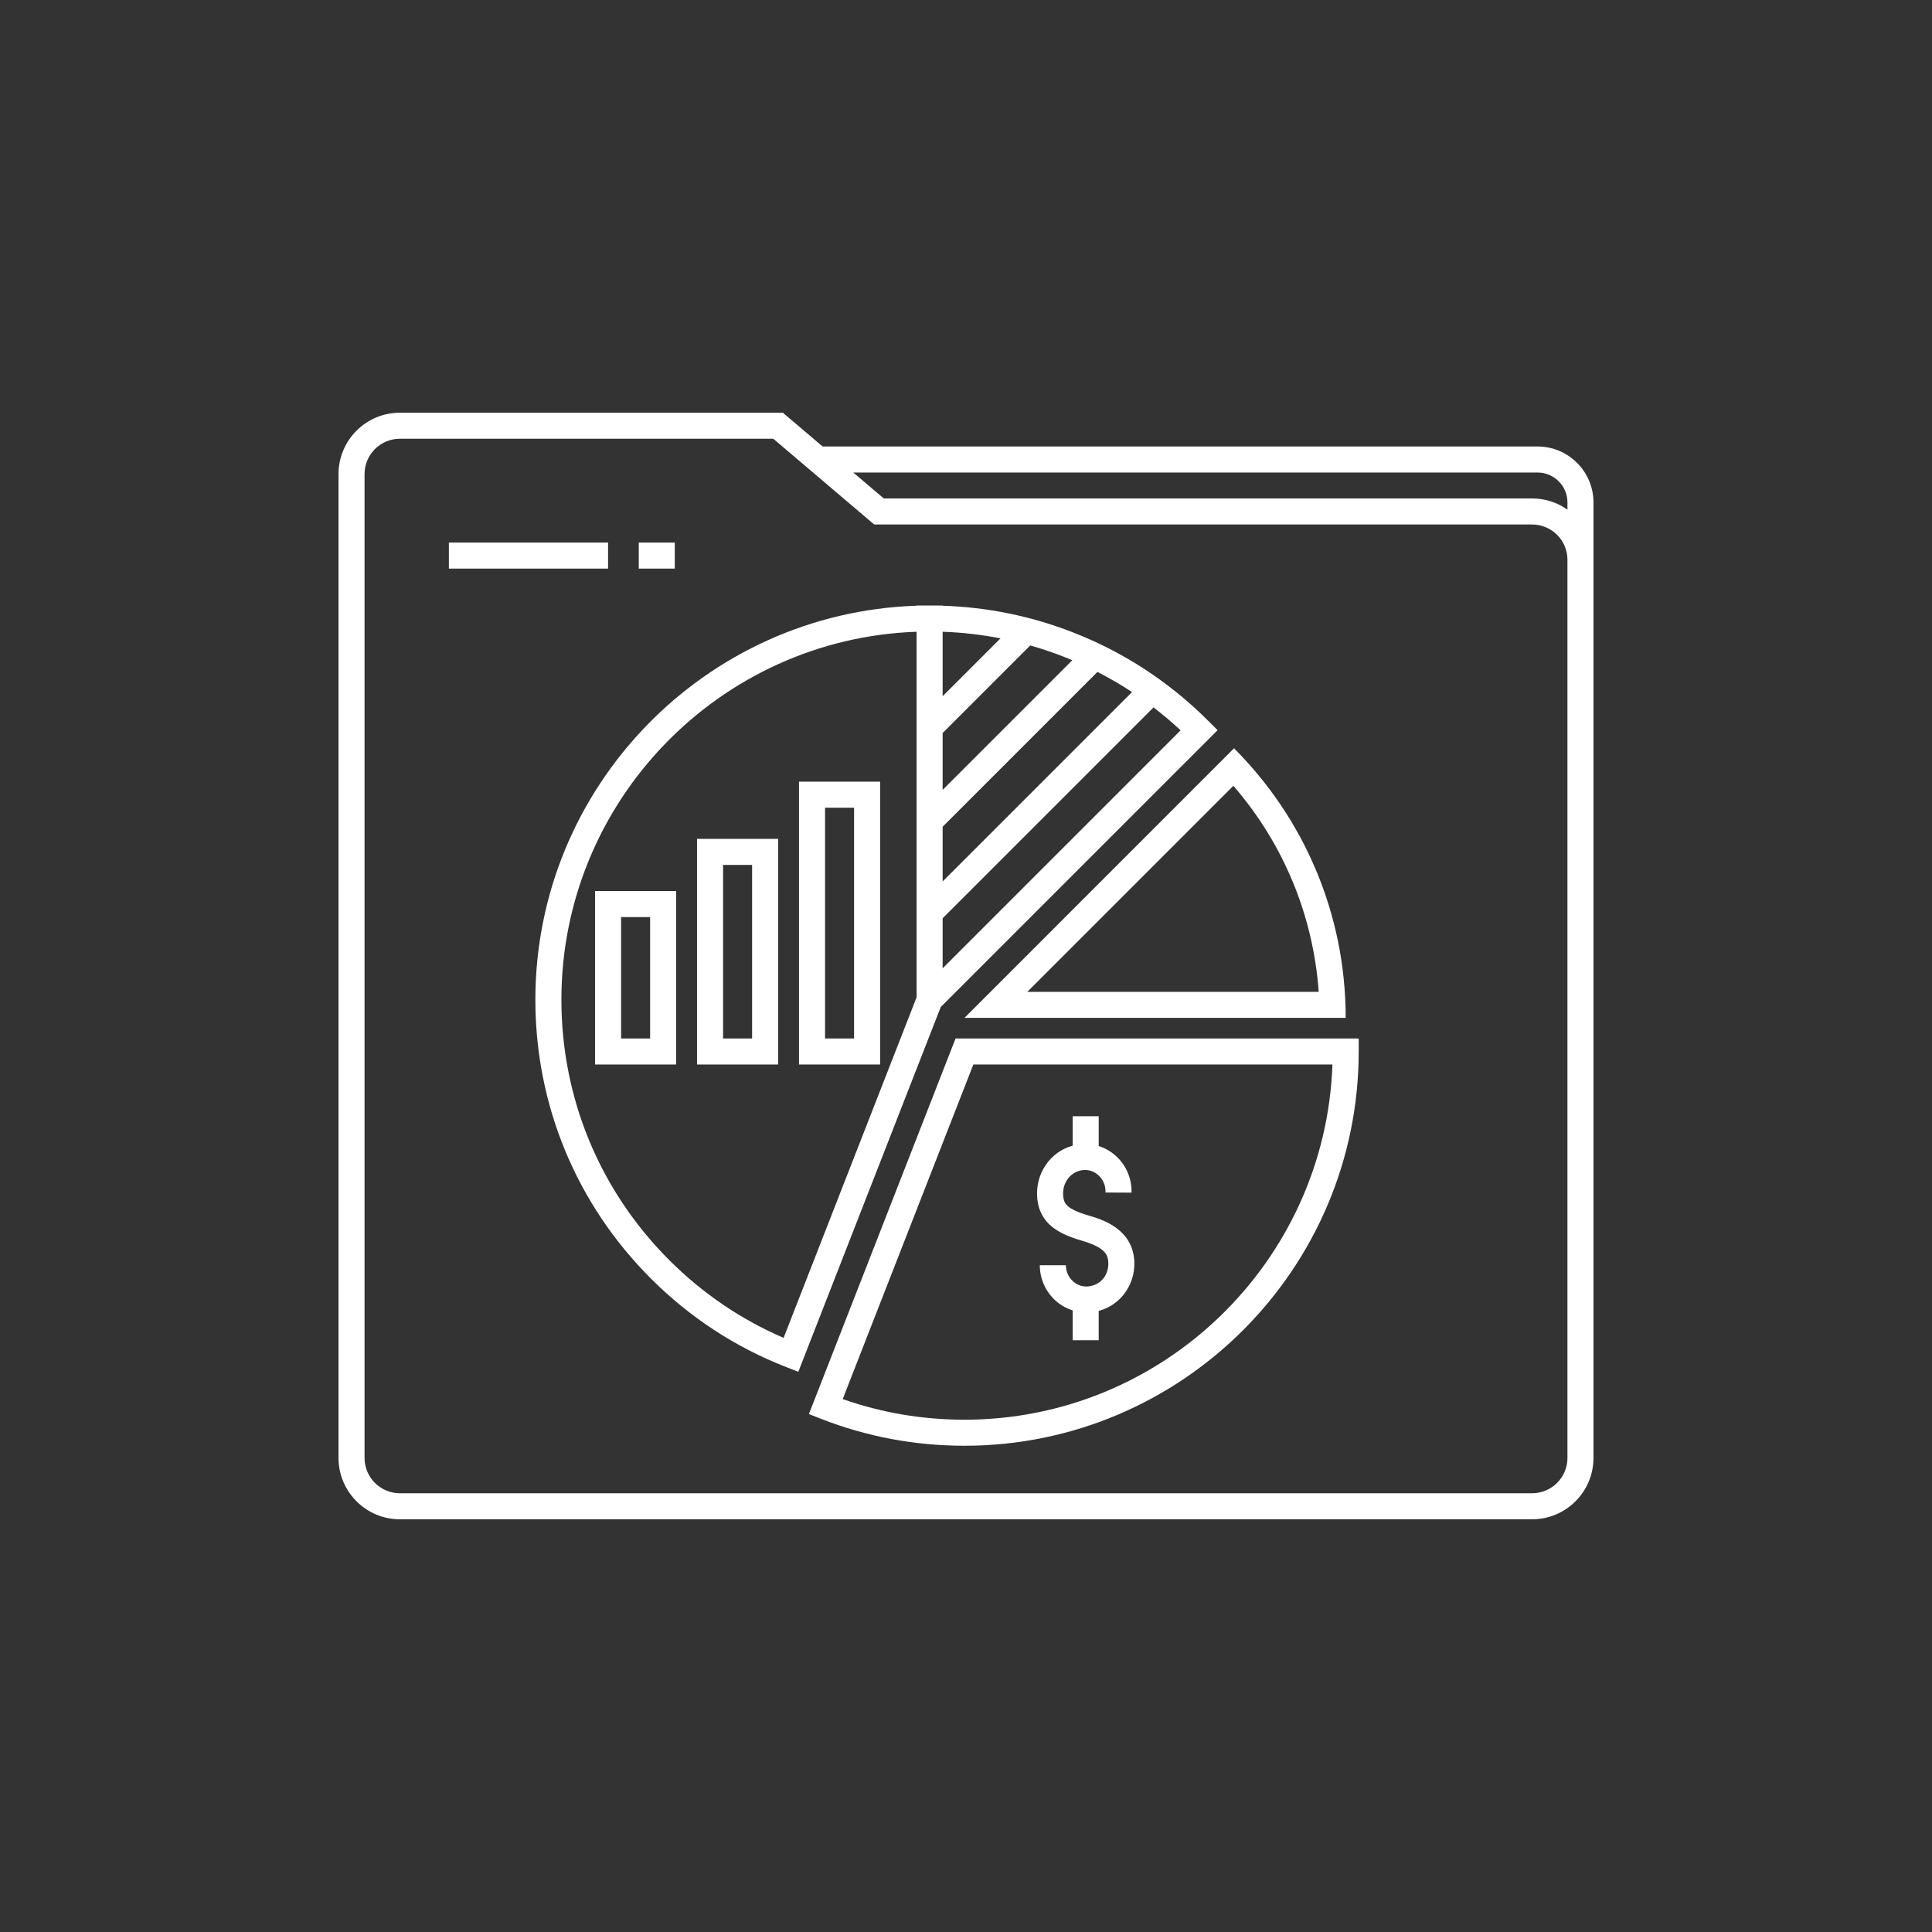 <svg xmlns="http://www.w3.org/2000/svg" xmlns:xlink="http://www.w3.org/1999/xlink" width="200" height="200" viewBox="0 0 100 100"><rect x="0" y="0" width="100" height="100" fill="#333333" stroke="none"/><g><g transform="translate(50 50) scale(0.69 0.69) rotate(0) translate(-50 -50)" style="fill:#ffffff"><svg fill="#ffffff" xmlns="http://www.w3.org/2000/svg" xmlns:xlink="http://www.w3.org/1999/xlink" version="1.1" x="0px" y="0px" viewBox="0 0 512 512" enable-background="new 0 0 512 512" xml:space="preserve"><g><path d="M401.827,275.926c0-40.432-16.39-77.037-42.887-103.534L255.407,275.926H401.827z M391.469,265.926h-111.92l79.138-79.139   C377.954,209.043,389.355,236.566,391.469,265.926z"></path><path d="M475.52,56.47H200.93L185.66,43.5H38.56C25.57,43.5,15,54.07,15,67.06v377.88c0,12.99,10.57,23.561,23.56,23.561h434.879   c12.99,0,23.561-10.57,23.561-23.561V237.21V99.98l0,0v-1.61V77.95C497,66.11,487.36,56.47,475.52,56.47z M487,99.98v137.23   v207.729c0,7.48-6.08,13.561-13.561,13.561H38.56c-7.48,0-13.56-6.08-13.56-13.561V67.06c0-7.479,6.08-13.56,13.56-13.56h143.42   l3.5,2.97l11.77,10l23.5,19.96h252.689C480.92,86.43,487,92.51,487,99.98L487,99.98z M487,80.74c-3.84-2.72-8.51-4.31-13.561-4.31   H224.43L212.7,66.47H475.52c6.33,0,11.48,5.15,11.48,11.48V80.74z"></path><path d="M195.662,428.096l4.654,1.819c17.548,6.862,36.083,10.342,55.091,10.342c83.494,0,151.42-67.927,151.42-151.421v-5H251.992   L195.662,428.096z M396.74,293.836c-2.646,75.671-65.029,136.421-141.333,136.421c-16.072,0-31.778-2.661-46.763-7.917   l50.178-128.504H396.74z"></path><path d="M352.629,165.426l-3.536-3.536c-14.931-14.931-32.419-26.374-51.98-34.012c-16.003-6.258-32.831-9.692-50.088-10.25v-0.09   h-5h-5v0.091c-81.187,2.648-146.42,69.509-146.42,151.329c0,40.444,15.751,78.469,44.351,107.068   c14.931,14.932,32.42,26.375,51.98,34.012l4.657,1.818L246.3,271.754L352.629,165.426z M247.024,127.625   c7.511,0.259,14.931,1.112,22.227,2.535l-22.227,22.227V127.625z M247.024,166.529l33.64-33.641   c4.325,1.228,8.599,2.658,12.809,4.304l0.003,0.001c1.128,0.44,2.246,0.896,3.359,1.364l-49.811,49.82V166.529z M247.024,202.521   l59.461-59.471c4.574,2.34,9.007,4.921,13.287,7.743l-72.749,72.739V202.521z M247.024,237.672l81.007-80.996   c3.588,2.757,7.056,5.694,10.395,8.811l-91.402,91.401V237.672z M237.024,268.018l-51.077,130.807   c-16.404-7.076-31.161-17.108-43.92-29.867c-26.711-26.712-41.422-62.226-41.422-99.998c0-76.304,60.75-138.688,136.42-141.333   V268.018z"></path><path d="M113.531,293.836h31.15V227.21h-31.15V293.836z M123.531,237.21h11.15v46.625h-11.15V237.21z"></path><path d="M183.849,207.172h-31.15v86.664h31.15V207.172z M173.849,283.836h-11.15v-66.664h11.15V283.836z"></path><path d="M223.015,185.204h-31.15v108.632h31.15V185.204z M213.015,283.836h-11.15v-88.632h11.15V283.836z"></path><rect x="130.32" y="93.373" width="13.832" height="10"></rect><rect x="57.385" y="93.373" width="61.146" height="10"></rect><path d="M300.561,361.516c9.183,2.694,10.018,5.598,10.101,8.583c0.113,4.055-2.268,7.51-5.928,8.598   c-0.528,0.157-1.063,0.271-1.591,0.339c-2.17,0.278-4.288-0.389-5.978-1.877c-1.79-1.575-2.816-3.845-2.816-6.227h-10   c0,5.254,2.263,10.259,6.209,13.732c1.888,1.662,4.08,2.869,6.411,3.604v11.477h10v-11.306c0.205-0.054,0.414-0.097,0.617-0.157   c7.934-2.358,13.309-9.949,13.071-18.462c-0.36-12.934-12.653-16.541-17.28-17.899c-8.953-2.627-9.793-4.732-10.052-7.646   c-0.422-4.73,2.522-8.933,6.845-9.772c0.224-0.044,0.446-0.079,0.671-0.106c2.16-0.268,4.265,0.406,5.942,1.894   c1.781,1.58,2.8,3.851,2.793,6.223l-0.002,0.487l10,0.041l0.002-0.494c0.015-5.247-2.23-10.255-6.158-13.738   c-1.896-1.682-4.1-2.918-6.449-3.658v-11.457h-10v11.31c-8.656,2.352-14.441,10.772-13.604,20.16   C284.273,355.365,292.166,359.052,300.561,361.516z"></path></g></svg></g></g></svg>